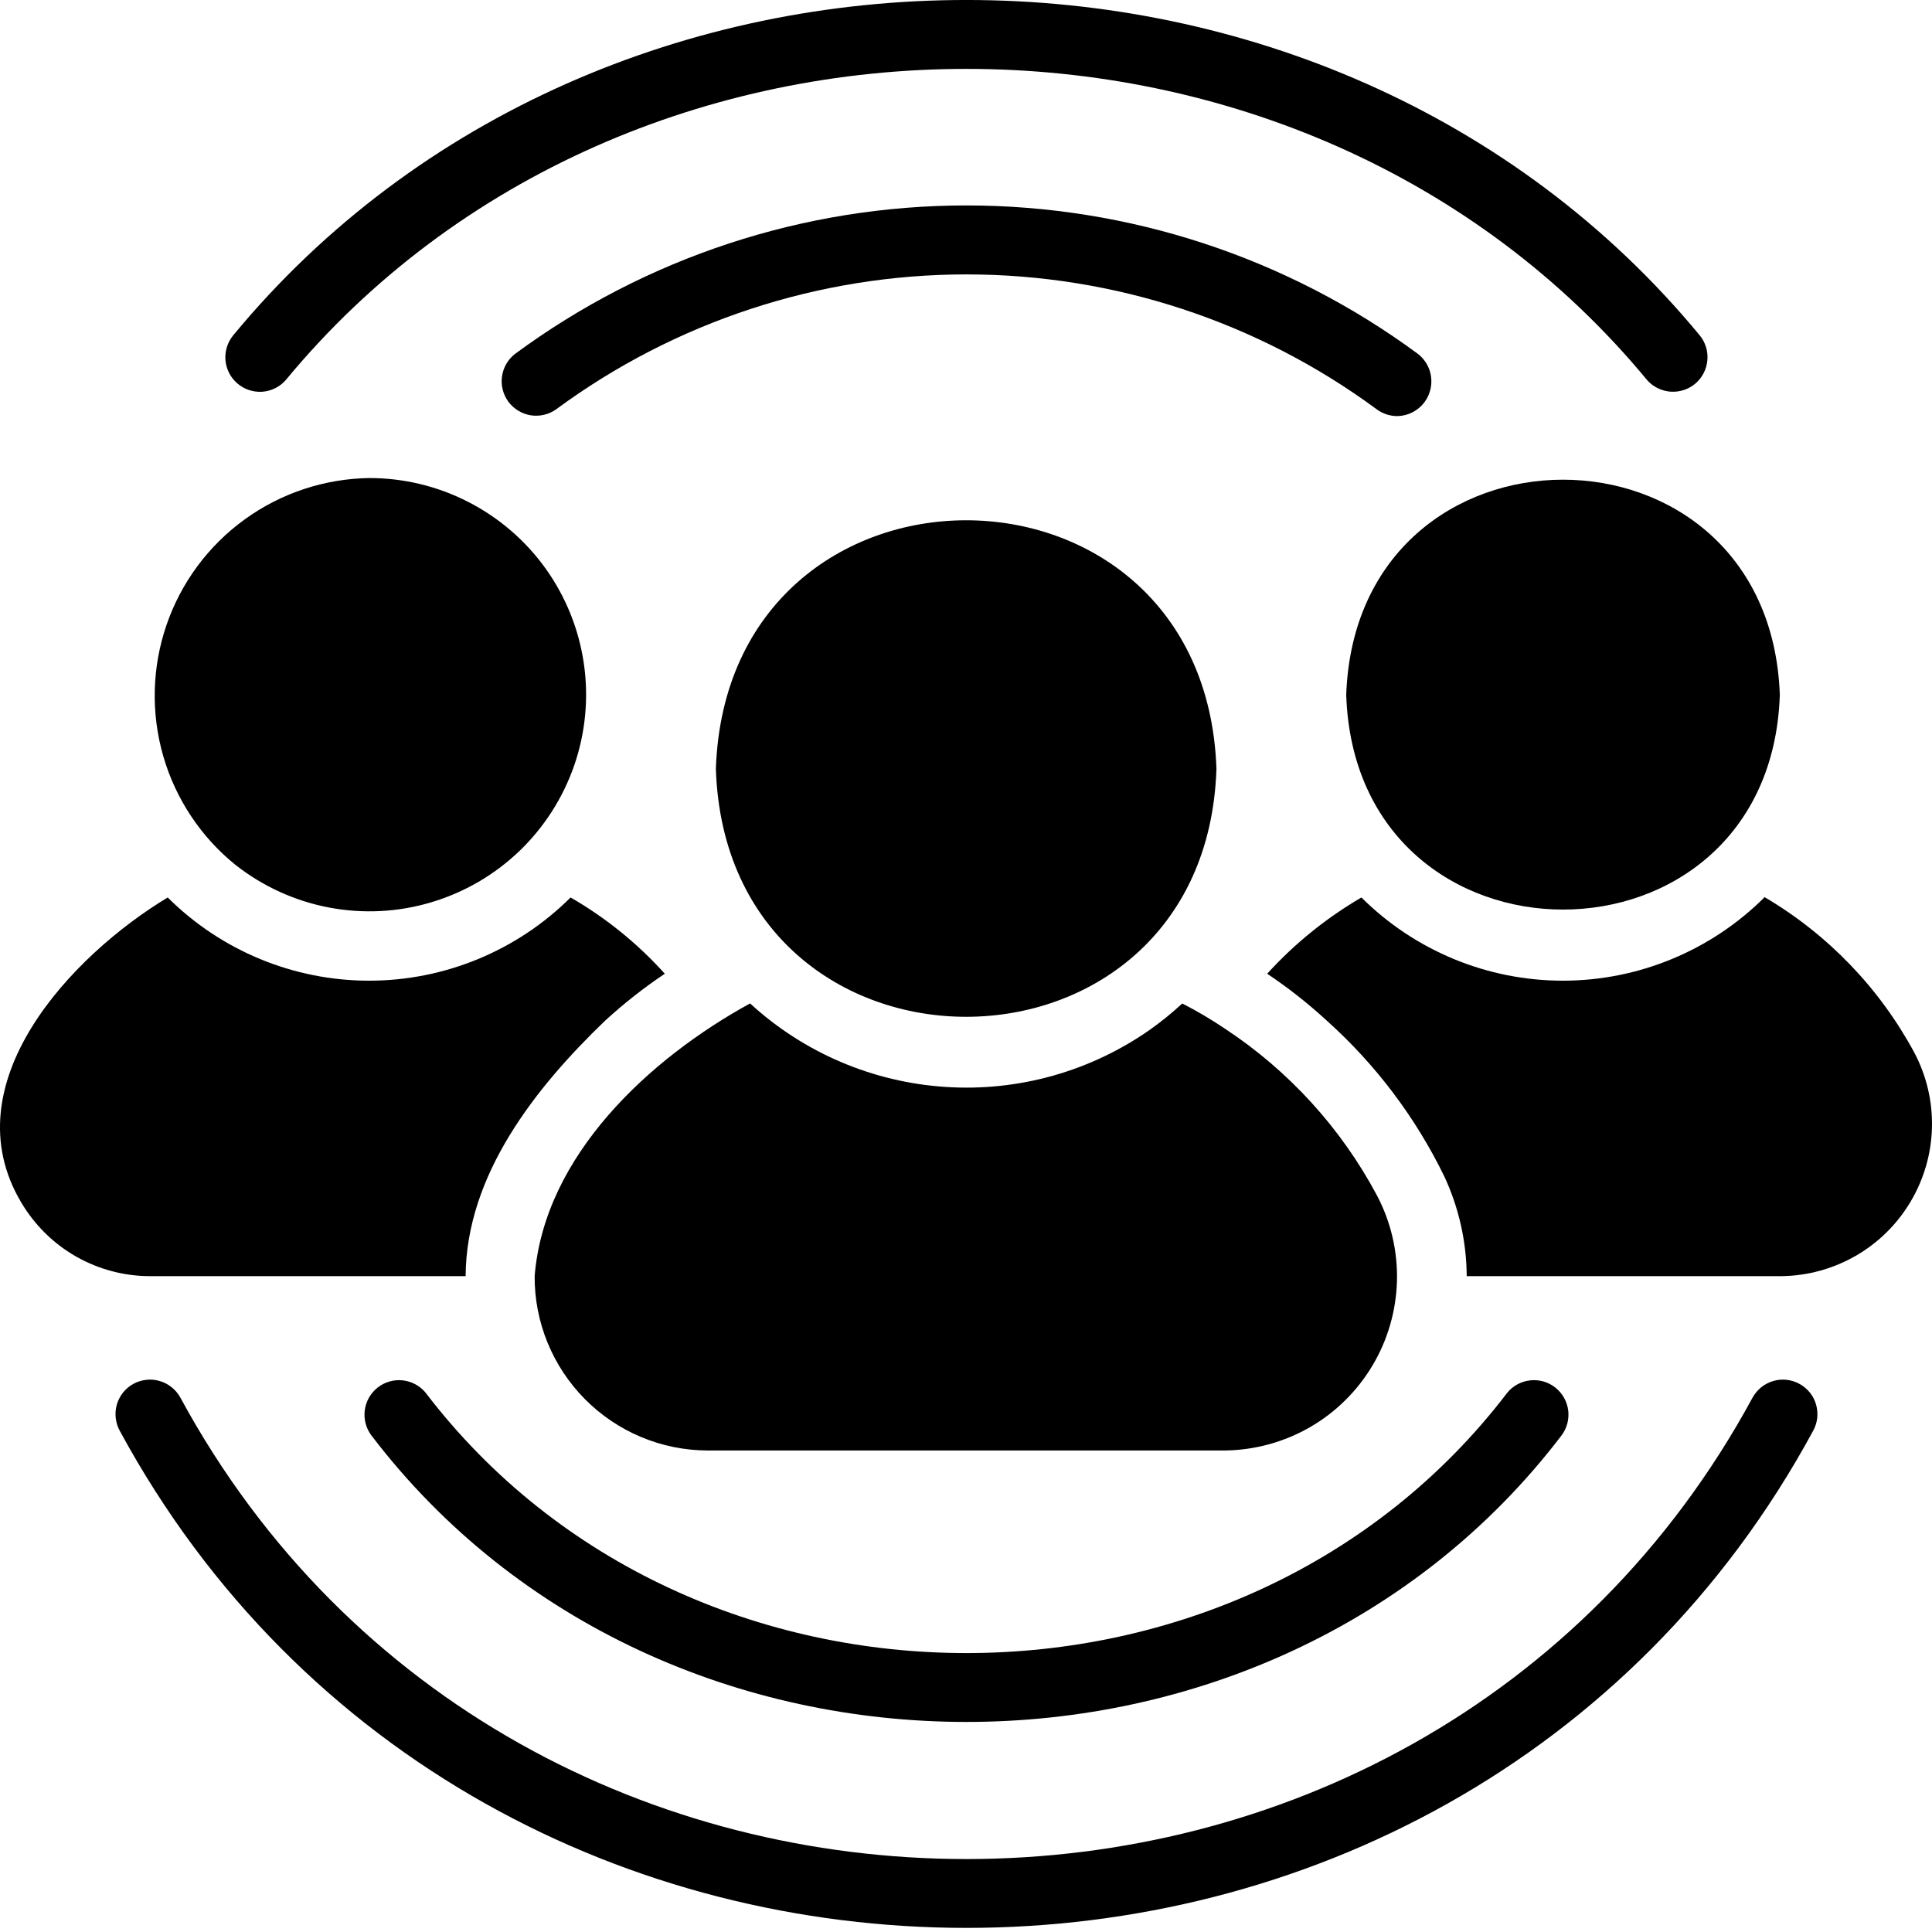 <svg width="30" height="30" viewBox="0 0 30 30" fill="none" xmlns="http://www.w3.org/2000/svg">
<path d="M18.889 11.936C18.708 6.792 11.296 6.794 11.116 11.937C11.283 17.074 18.723 17.072 18.889 11.936Z" fill="currentColor"/>
<path d="M3.665 13.437C4.088 13.767 4.583 13.992 5.109 14.092C5.636 14.192 6.179 14.165 6.692 14.012C7.206 13.86 7.676 13.587 8.063 13.217C8.45 12.846 8.743 12.388 8.918 11.881C9.092 11.374 9.143 10.833 9.066 10.303C8.989 9.773 8.786 9.268 8.475 8.832C8.163 8.396 7.752 8.041 7.275 7.796C6.799 7.55 6.27 7.423 5.735 7.423C5.039 7.433 4.363 7.657 3.8 8.065C3.236 8.473 2.812 9.045 2.586 9.703C2.36 10.361 2.342 11.072 2.535 11.741C2.728 12.409 3.123 13.002 3.665 13.437Z" fill="currentColor"/>
<path d="M7.23 19.816C7.24 18.235 8.326 16.878 9.396 15.849C9.686 15.583 9.996 15.339 10.323 15.12C9.901 14.651 9.407 14.251 8.86 13.936C8.029 14.763 6.904 15.228 5.732 15.228C4.559 15.228 3.435 14.763 2.604 13.936C1.111 14.835 -0.772 16.825 0.331 18.674C0.538 19.023 0.832 19.313 1.184 19.513C1.537 19.713 1.936 19.818 2.341 19.816H7.23Z" fill="currentColor"/>
<path d="M20.904 10.789C21.051 15.236 27.491 15.235 27.637 10.789C27.477 6.335 21.064 6.335 20.904 10.789Z" fill="currentColor"/>
<path d="M19.028 15.978C18.813 15.833 18.589 15.7 18.358 15.582C18.202 15.726 18.038 15.86 17.865 15.983C16.938 16.636 15.816 16.952 14.685 16.878C13.554 16.805 12.482 16.348 11.647 15.581C10.088 16.436 8.453 17.939 8.302 19.816C8.298 20.53 8.579 21.217 9.082 21.725C9.584 22.232 10.268 22.52 10.982 22.523L19.023 22.523C19.485 22.517 19.939 22.393 20.34 22.162C20.741 21.931 21.075 21.601 21.312 21.203C21.549 20.806 21.679 20.354 21.692 19.892C21.704 19.429 21.597 18.971 21.381 18.562C20.824 17.518 20.015 16.63 19.028 15.978Z" fill="currentColor"/>
<path d="M29.727 16.348C29.187 15.345 28.383 14.509 27.401 13.931C26.571 14.76 25.445 15.227 24.272 15.228C23.098 15.229 21.972 14.764 21.14 13.936C20.595 14.254 20.101 14.653 19.677 15.12C20.004 15.339 20.314 15.583 20.604 15.85C21.362 16.53 21.981 17.351 22.427 18.267C22.653 18.752 22.772 19.281 22.775 19.816H27.663C28.069 19.811 28.465 19.702 28.816 19.5C29.167 19.298 29.46 19.009 29.667 18.66C29.874 18.312 29.989 17.917 29.999 17.512C30.01 17.107 29.916 16.706 29.727 16.348Z" fill="currentColor"/>
<path d="M27.944 21.49C27.882 21.456 27.815 21.434 27.745 21.426C27.675 21.418 27.604 21.424 27.536 21.444C27.469 21.463 27.405 21.496 27.35 21.54C27.295 21.584 27.25 21.638 27.215 21.7C22.033 31.258 7.979 31.255 2.799 21.699C2.765 21.638 2.719 21.584 2.664 21.54C2.609 21.496 2.546 21.463 2.478 21.444C2.41 21.424 2.34 21.418 2.27 21.426C2.2 21.434 2.132 21.455 2.07 21.489C2.009 21.523 1.954 21.569 1.91 21.624C1.867 21.679 1.834 21.742 1.814 21.81C1.795 21.878 1.789 21.949 1.797 22.018C1.805 22.088 1.826 22.156 1.86 22.218C7.441 32.51 22.576 32.508 28.154 22.218C28.188 22.156 28.21 22.088 28.218 22.018C28.225 21.948 28.219 21.878 28.2 21.81C28.18 21.742 28.148 21.679 28.104 21.624C28.06 21.57 28.006 21.524 27.944 21.49Z" fill="currentColor"/>
<path d="M4.436 5.903C9.761 -0.542 20.254 -0.541 25.578 5.904C25.671 6.008 25.802 6.072 25.942 6.082C26.082 6.091 26.22 6.046 26.327 5.955C26.433 5.864 26.5 5.734 26.512 5.594C26.525 5.455 26.482 5.316 26.393 5.207C20.658 -1.736 9.356 -1.736 3.621 5.207C3.532 5.316 3.489 5.455 3.501 5.595C3.514 5.735 3.58 5.864 3.687 5.955C3.794 6.047 3.932 6.092 4.072 6.083C4.212 6.073 4.343 6.009 4.436 5.903Z" fill="currentColor"/>
<path d="M21.697 6.461C21.808 6.459 21.917 6.423 22.007 6.356C22.097 6.29 22.164 6.198 22.199 6.091C22.234 5.985 22.235 5.871 22.203 5.764C22.17 5.657 22.105 5.563 22.017 5.495C19.986 3.997 17.53 3.19 15.007 3.19C12.484 3.19 10.028 3.998 7.998 5.495C7.887 5.581 7.814 5.707 7.795 5.846C7.775 5.985 7.812 6.126 7.895 6.239C7.979 6.351 8.104 6.427 8.242 6.449C8.381 6.47 8.523 6.437 8.637 6.355C10.482 4.995 12.715 4.261 15.007 4.261C17.3 4.261 19.532 4.995 21.378 6.356C21.47 6.424 21.582 6.461 21.697 6.461Z" fill="currentColor"/>
<path d="M6.609 21.626C6.52 21.518 6.392 21.449 6.252 21.434C6.113 21.419 5.973 21.46 5.863 21.547C5.753 21.634 5.681 21.761 5.664 21.9C5.646 22.039 5.684 22.18 5.769 22.292C10.291 28.221 19.724 28.22 24.246 22.291C24.331 22.18 24.368 22.039 24.351 21.9C24.333 21.761 24.262 21.634 24.152 21.547C24.042 21.459 23.902 21.419 23.762 21.434C23.623 21.449 23.494 21.517 23.405 21.626C19.293 27.017 10.72 27.016 6.609 21.626Z" fill="currentColor"/>
</svg>

